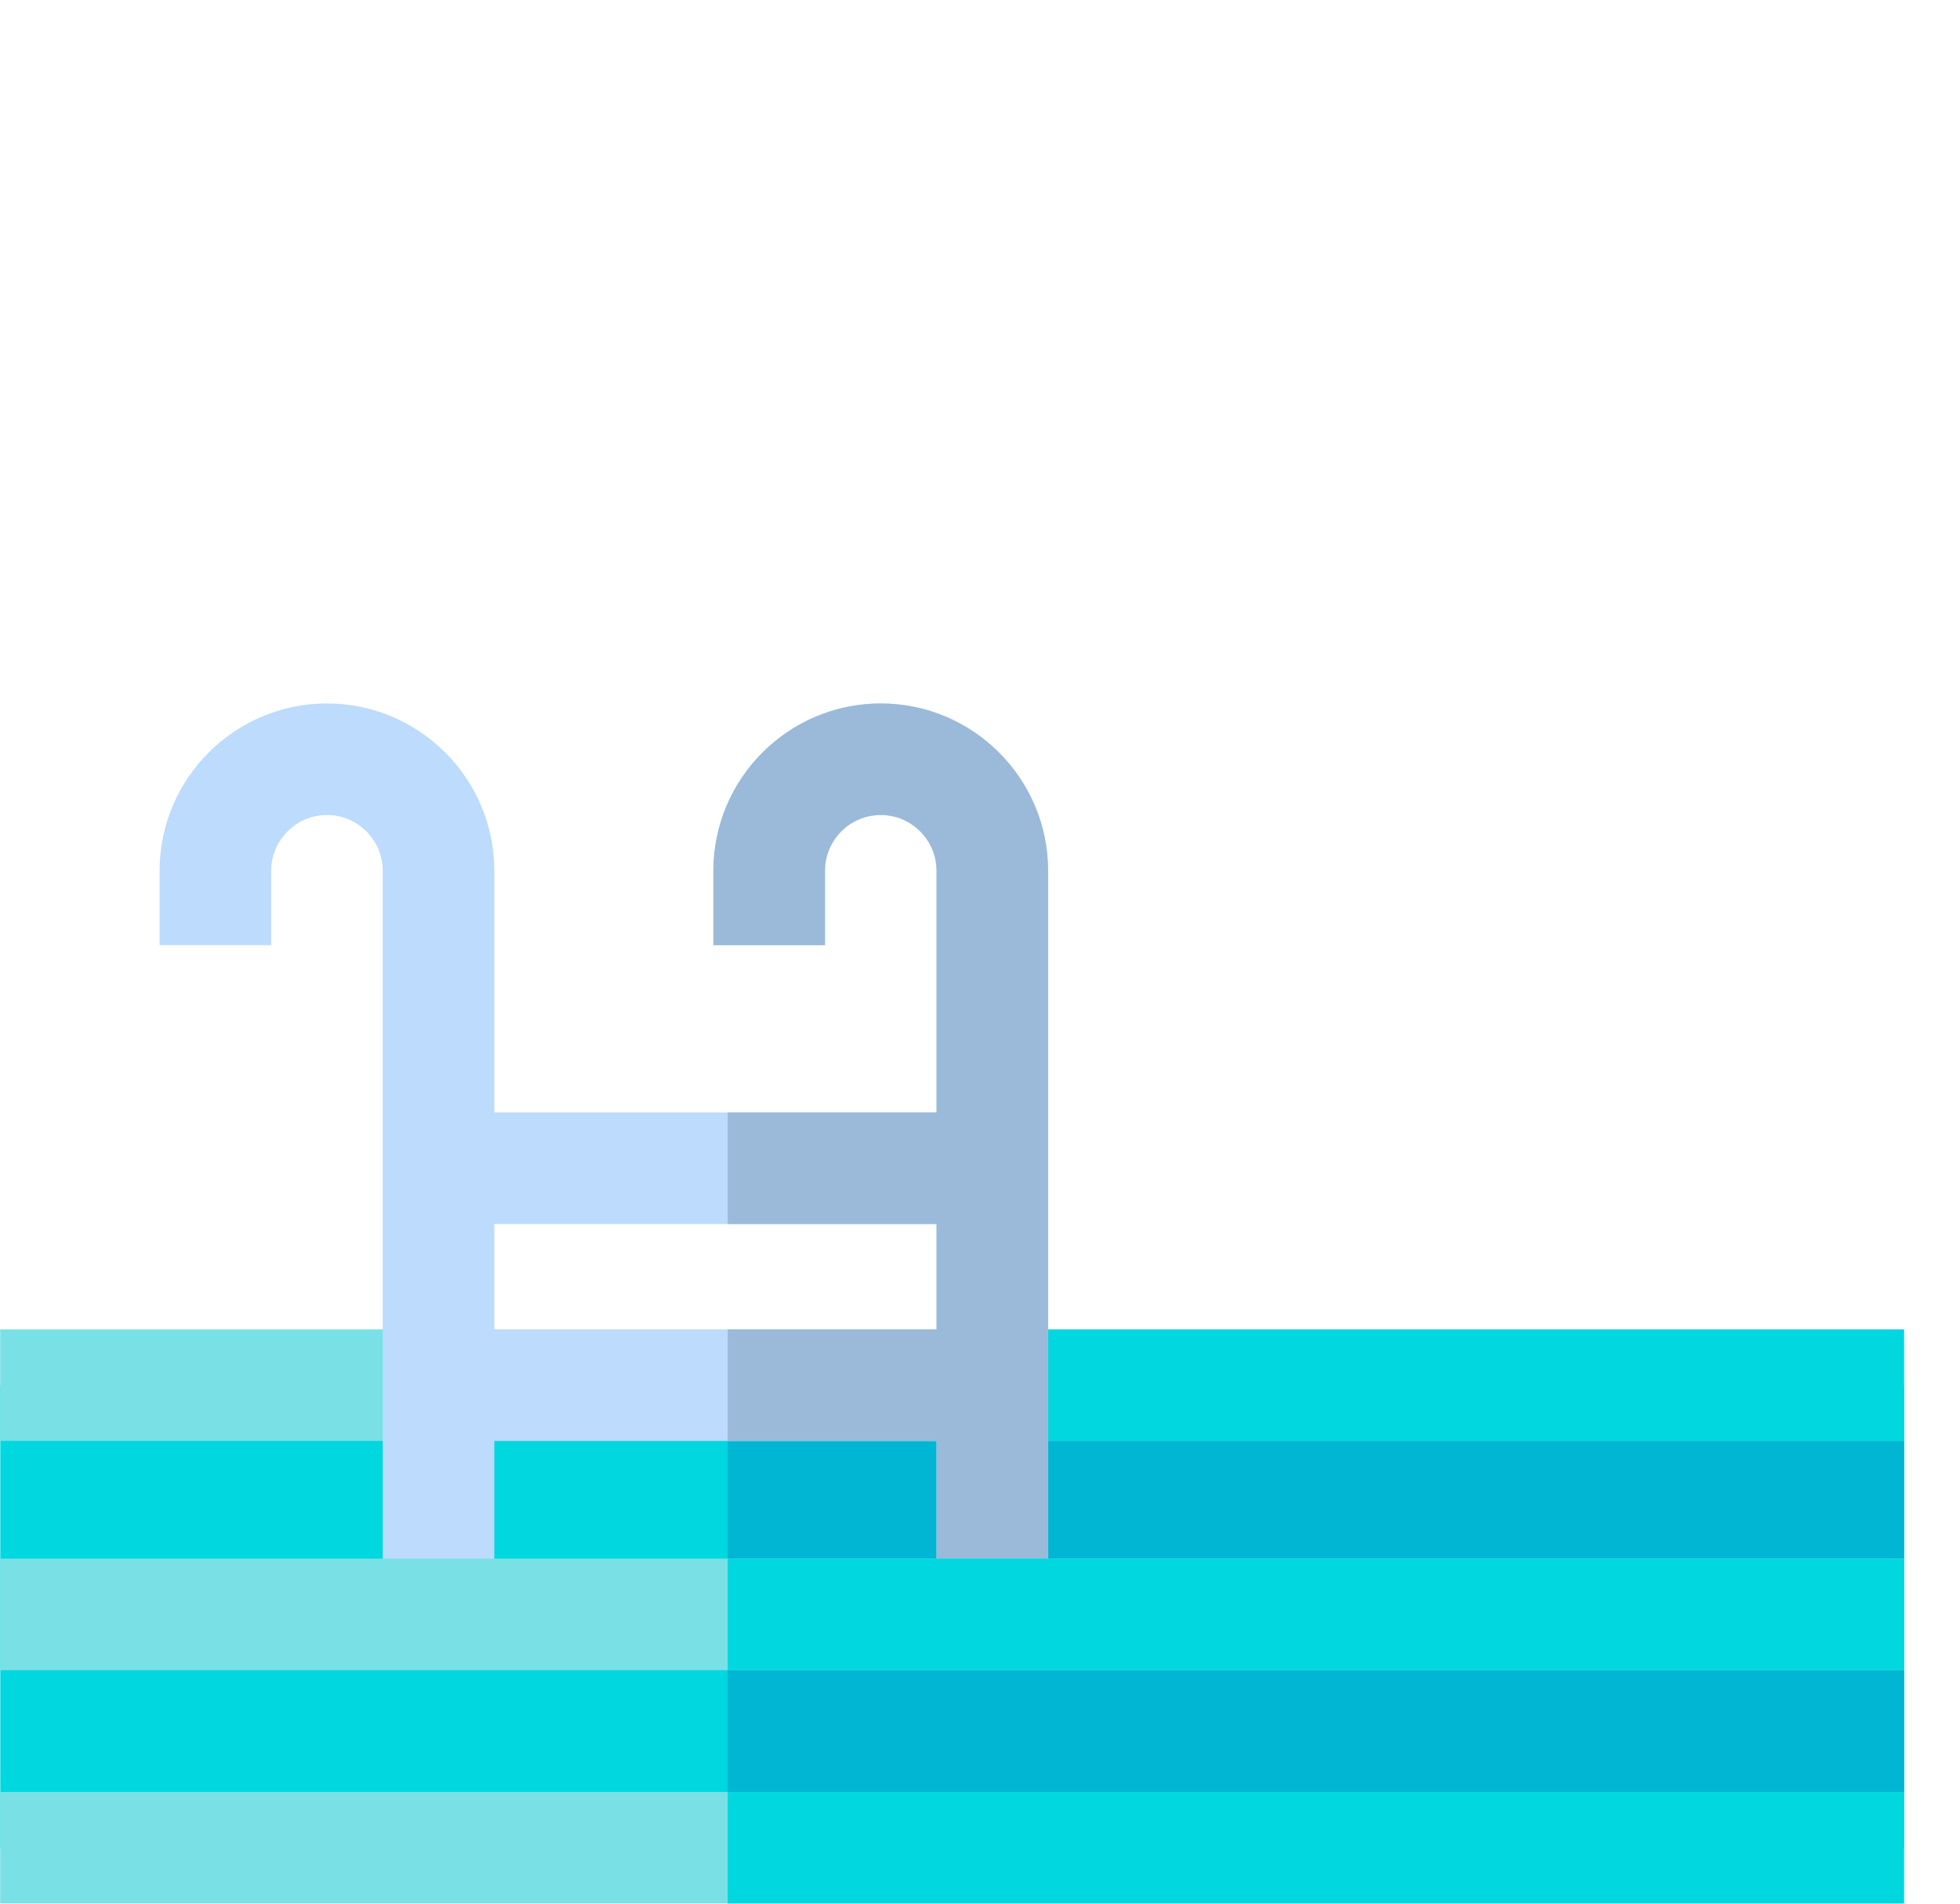<svg width="35" height="34" viewBox="0 0 35 34" fill="none" xmlns="http://www.w3.org/2000/svg">
<g clip-path="url(#clip0)">
<path d="M0.005 24.739H34.003V33.003H0.005V24.739Z" fill="#00D7DF"/>
<path d="M12.995 24.739H34.003V33.003H12.995V24.739Z" fill="#00B6D2"/>
<path d="M0.003 32.005H34V33.997H0.003V32.005Z" fill="#79E1E6"/>
<path d="M0.003 23.743H34V25.735H0.003V23.743Z" fill="#79E1E6"/>
<path d="M12.995 32.005H34V33.997H12.995V32.005Z" fill="#00D7DF"/>
<path d="M12.995 23.743H34V25.735H12.995V23.743Z" fill="#00D7DF"/>
<path d="M15.728 12.564C14.08 12.564 12.739 13.905 12.739 15.553V16.881H14.732V15.553C14.732 15.003 15.178 14.556 15.728 14.556C16.277 14.556 16.724 15.003 16.724 15.553V19.869H8.827V15.553C8.827 13.905 7.486 12.564 5.839 12.564C4.191 12.564 2.85 13.905 2.85 15.553V16.881H4.843V15.553C4.843 15.003 5.289 14.556 5.839 14.556C6.388 14.556 6.835 15.003 6.835 15.553V28.834H8.827V25.735H16.724V28.834H18.716V15.553C18.716 13.905 17.375 12.564 15.728 12.564ZM8.827 23.743V21.861H16.724V23.743H8.827Z" fill="#BCDBFD"/>
<path d="M15.728 12.564C14.08 12.564 12.739 13.905 12.739 15.553V16.881H14.732V15.553C14.732 15.003 15.178 14.556 15.728 14.556C16.277 14.556 16.724 15.003 16.724 15.553V19.869H12.995V21.861H16.724V23.743H12.995V25.735H16.724V28.834H18.716V15.553C18.716 13.905 17.375 12.564 15.728 12.564Z" fill="#9BBAD9"/>
<path d="M0.003 27.838H34V29.83H0.003V27.838Z" fill="#79E1E6"/>
<path d="M12.995 27.838H34V29.83H12.995V27.838Z" fill="#00D7DF"/>
</g>
<defs>
<clipPath id="clip0">
<rect width="34" height="34" fill="white" transform="translate(0.003)"/>
</clipPath>
</defs>
</svg>
